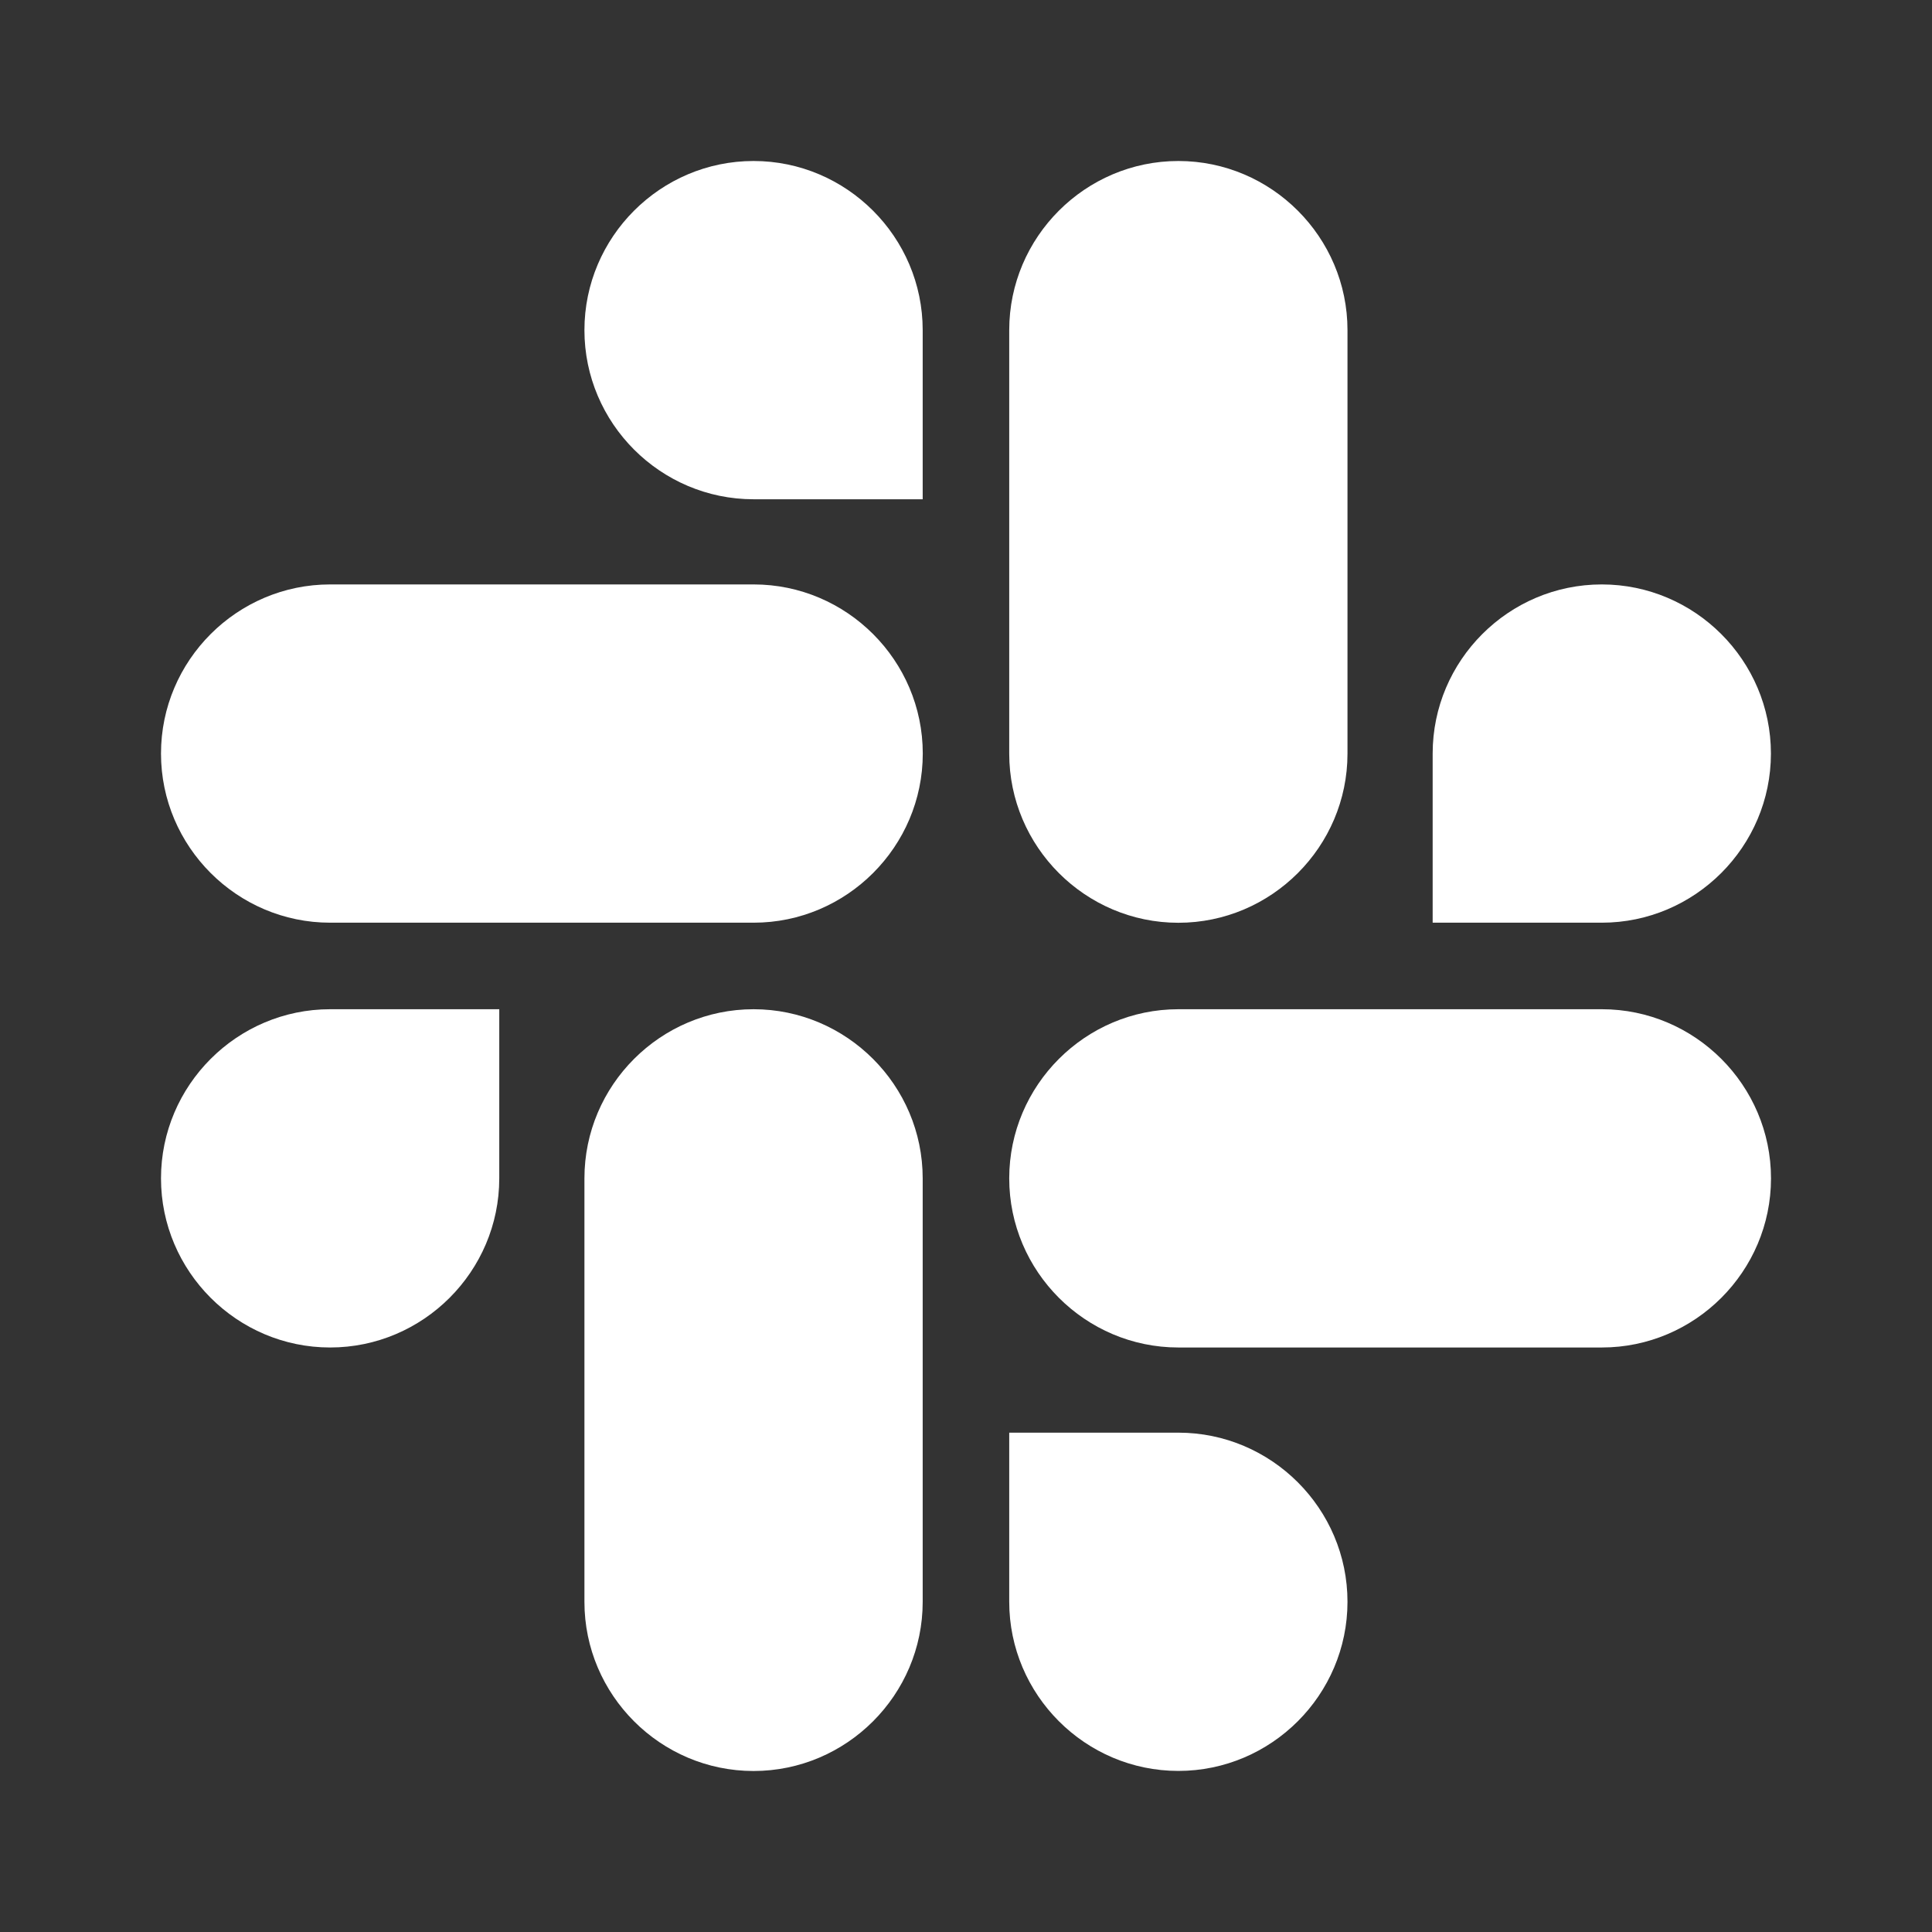 <svg width="24" height="24" viewBox="0 0 24 24" fill="white" xmlns="http://www.w3.org/2000/svg">
  <rect x="0" y="0" width="24" height="24" fill="#333333" stroke="none"/>
  <path d="M6.202 14.638C6.202 15.794 5.257 16.739 4.101 16.739C2.945 16.739 2 15.794 2 14.638C2 13.482 2.945 12.537 4.101 12.537H6.202V14.638Z" fill="white" fill-opacity="1"/>
  <path d="M7.26 14.638C7.26 13.482 8.204 12.537 9.361 12.537C10.517 12.537 11.462 13.482 11.462 14.638V19.899C11.462 21.055 10.517 22 9.361 22C8.204 22 7.26 21.055 7.26 19.899V14.638Z" fill="white" fill-opacity="1"/>
  <path d="M9.361 6.202C8.204 6.202 7.26 5.257 7.26 4.101C7.26 2.945 8.204 2 9.361 2C10.517 2 11.462 2.945 11.462 4.101V6.202H9.361Z" fill="white" fill-opacity="1"/>
  <path d="M9.362 7.26C10.518 7.26 11.463 8.204 11.463 9.361C11.463 10.517 10.518 11.462 9.362 11.462H4.101C2.945 11.462 2 10.517 2 9.361C2 8.204 2.945 7.26 4.101 7.26H9.362Z" fill="white" fill-opacity="1"/>
  <path d="M17.797 9.361C17.797 8.204 18.741 7.26 19.898 7.26C21.054 7.26 21.999 8.204 21.999 9.361C21.999 10.517 21.054 11.462 19.898 11.462H17.797V9.361Z" fill="white" fill-opacity="1"/>
  <path d="M16.739 9.362C16.739 10.518 15.794 11.463 14.638 11.463C13.482 11.463 12.537 10.518 12.537 9.362V4.101C12.537 2.945 13.482 2 14.638 2C15.794 2 16.739 2.945 16.739 4.101V9.362Z" fill="white" fill-opacity="1"/>
  <path d="M14.638 17.797C15.794 17.797 16.739 18.741 16.739 19.898C16.739 21.054 15.794 21.999 14.638 21.999C13.482 21.999 12.537 21.054 12.537 19.898V17.797H14.638Z" fill="white" fill-opacity="1"/>
  <path d="M14.638 16.739C13.482 16.739 12.537 15.794 12.537 14.638C12.537 13.482 13.482 12.537 14.638 12.537H19.899C21.055 12.537 22 13.482 22 14.638C22 15.794 21.055 16.739 19.899 16.739H14.638Z" fill="white" fill-opacity="1"/>
</svg>
